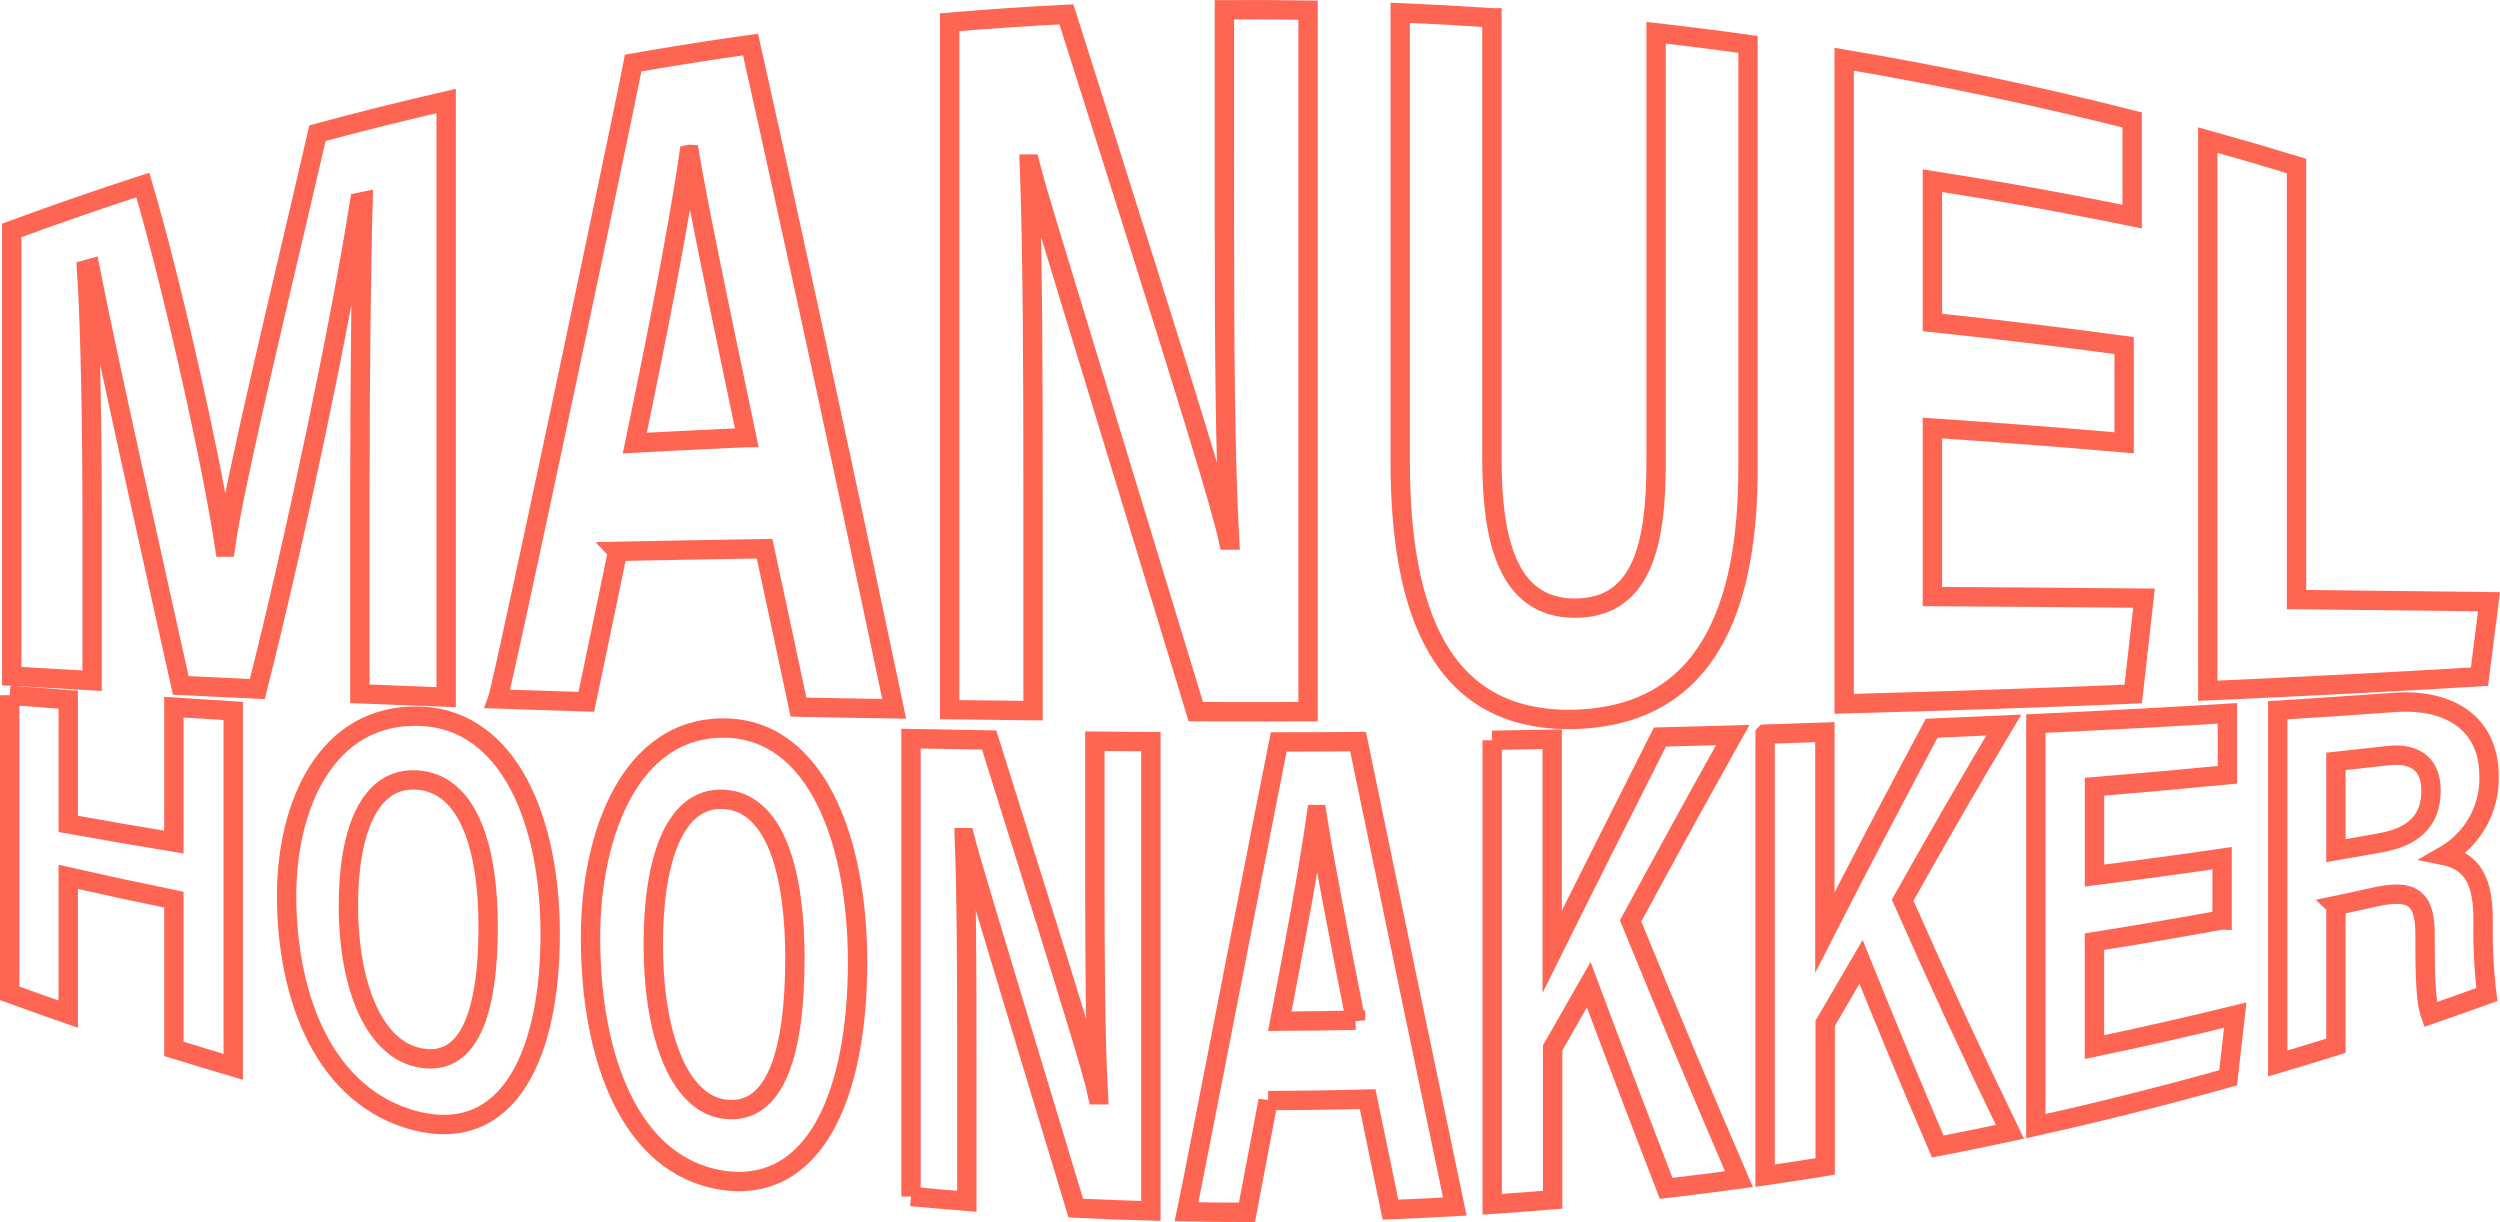 <svg xmlns="http://www.w3.org/2000/svg" width="387.371" height="189.353" viewBox="0 0 387.371 189.353">
  <g id="Logo" transform="translate(-6.53 18.603)">
    <g id="Group_1" data-name="Group 1">
      <path id="Path_1" data-name="Path 1" d="M62.3,55.81c0-15.06.19-33.1.48-43.15-.18.04-.36.08-.54.11-3.02,19.14-9.97,52.21-15.84,75.4-3.96-.18-7.92-.38-11.86-.57C30.21,68.09,23.23,36.96,20.49,23.01l-.54.15c.57,8.45.85,24.48.85,37.28V86.87q-6.24-.345-12.45-.71V17.1q10.1-3.72,20.31-7.04c4.8,16.26,10.81,43.6,12.69,56.11h.11c1.45-10.43,9.17-42.01,14.26-64.14Q65.65-.655,75.66-2.95V89.42q-6.705-.255-13.37-.52V55.83Z" fill="none" stroke="#fe6553" stroke-miterlimit="10" stroke-width="3"/>
      <path id="Path_2" data-name="Path 2" d="M102.23,66.84q-2.43,11.775-4.85,23.3-6.885-.21-13.74-.45c.88-2.41,19.96-92.84,20.99-98.52q9.075-1.59,18.19-2.87c7.41,33.13,14.83,67.61,22.26,102.93q-7.425-.12-14.83-.27Q127.625,78.6,125,66.42q-11.415.18-22.78.41ZM122.24,49.2c-4.3-20.56-7.28-34.66-8.85-43.88a.375.375,0,0,0-.11.01c-1.67,11.43-4.8,27.47-8.39,44.72q8.655-.465,17.35-.85Z" fill="none" stroke="#fe6553" stroke-miterlimit="10" stroke-width="3"/>
      <path id="Path_3" data-name="Path 3" d="M153.68,91.36V-15.16q9.045-.765,18.09-1.22c20.66,65.13,24.02,76.48,25.09,81.46h.19c-.7-12.92-.8-30.68-.8-48.46V-17.09q6.48-.045,12.96.06V91.67q-8.7.03-17.39,0c-22.2-72.86-24.66-80.72-25.69-84.85h-.1c.51,13.57.57,32.17.57,51.38V91.51Q160.135,91.45,153.68,91.36Z" fill="none" stroke="#fe6553" stroke-miterlimit="10" stroke-width="3"/>
      <path id="Path_4" data-name="Path 4" d="M237.7-15.84V52.42c0,12.12,2.17,23.22,12.88,23.21,10.62-.02,12.56-10.33,12.56-22.62V-13.53q7.125.81,14.24,1.81V53.95c0,21.36-6.12,38.42-27.09,38.92-20.64.37-26.8-16.92-26.8-40.02V-16.62q7.11.3,14.21.78Z" fill="none" stroke="#fe6553" stroke-miterlimit="10" stroke-width="3"/>
      <path id="Path_5" data-name="Path 5" d="M335.66,50.01q-14.775-1.29-29.71-2.29V73.83q16.485.1,32.79.25-.84,7.38-1.67,14.85-22.23.915-44.79,1.52V-9.42q22.455,3.78,44.62,9.4V14.96q-15.39-3.15-30.95-5.57V31.36q14.925,1.575,29.71,3.58V50Z" fill="none" stroke="#fe6553" stroke-miterlimit="10" stroke-width="3"/>
      <path id="Path_6" data-name="Path 6" d="M348.62,3.1q6.9,1.92,13.75,4.01V74.3q15.015.15,29.83.33-.735,5.76-1.48,11.62-20.835,1.23-42.1,2.18V3.1Z" fill="none" stroke="#fe6553" stroke-miterlimit="10" stroke-width="3"/>
    </g>
    <g id="Group_2" data-name="Group 2">
      <path id="Path_7" data-name="Path 7" d="M8.03,89.13c3.02.24,6.04.46,9.07.69v19.24q8.145,1.47,16.37,2.82V90.97c3.06.2,6.12.4,9.2.59V146.7q-4.6-1.35-9.2-2.78V120.8q-8.22-1.68-16.37-3.53v21.27q-4.545-1.575-9.07-3.23V89.12Z" fill="none" stroke="#fe6553" stroke-miterlimit="10" stroke-width="3"/>
      <path id="Path_8" data-name="Path 8" d="M91.78,126.1c0,18.67-6.41,32.55-20.81,28.98-14.08-3.63-20.02-18.91-20.03-34.92,0-13.88,6.09-28.25,20.67-27.79,13.82.48,20.17,16.23,20.17,33.73Zm-31.27-4.36c0,11.71,3.61,21.93,10.84,23.52,7.94,1.7,10.83-7.13,10.82-20.34,0-11.65-2.84-22.09-10.98-22.66-7.54-.52-10.68,8.18-10.68,19.48Z" fill="none" stroke="#fe6553" stroke-miterlimit="10" stroke-width="3"/>
      <path id="Path_9" data-name="Path 9" d="M139.41,130.48c0,20.26-6.47,36.01-21.06,33.78-14.27-2.31-20.32-19.11-20.32-37.58,0-16.03,6.19-32.76,20.97-32.47,14,.31,20.41,17.29,20.41,36.28Zm-31.66-2.73c0,13.3,3.67,24.49,10.99,25.5,8.05,1.07,10.96-8.92,10.96-23.45,0-12.81-2.88-24.2-11.12-24.55-7.65-.33-10.83,9.67-10.83,22.5Z" fill="none" stroke="#fe6553" stroke-miterlimit="10" stroke-width="3"/>
      <path id="Path_10" data-name="Path 10" d="M147.69,166.8V95.85q6.045.12,12.11.21c13.83,44.09,16.08,51.59,16.79,54.97h.13c-.47-8.63-.54-20.46-.54-32.31V96.25c2.89.03,5.79.05,8.68.06v72.72q-5.82-.165-11.64-.44c-14.86-49.16-16.51-54.62-17.19-57.4h-.07c.34,9.05.38,21.41.38,34.19v22.15c-2.88-.23-5.77-.47-8.65-.74Z" fill="none" stroke="#fe6553" stroke-miterlimit="10" stroke-width="3"/>
      <path id="Path_11" data-name="Path 11" d="M203.03,151.93q-1.65,8.67-3.29,17.32c-3.12,0-6.23-.03-9.35-.09.61-2.76,13.58-69.56,14.27-72.8q6.15,0,12.3-.05,7.5,36.3,14.99,72.04c-3.32.19-6.65.35-9.97.48q-1.77-8.55-3.54-17.13c-5.13.14-10.27.21-15.41.24Zm13.54-12.44c-2.9-14.68-4.92-25.09-5.98-31.88h-.08c-1.13,8.1-3.25,19.48-5.68,32.02,3.91-.02,7.83-.07,11.74-.15Z" fill="none" stroke="#fe6553" stroke-miterlimit="10" stroke-width="3"/>
      <path id="Path_12" data-name="Path 12" d="M237.73,96.1q4.665-.06,9.31-.15v32.91c4.96-10,11.91-23.78,16.69-33.26q5.64-.135,11.28-.3c-5.27,9.41-10.54,19.04-15.82,28.79,5.6,13.7,11.2,27.08,16.79,40.02q-5.64.765-11.28,1.42-6-15.5-12-31.56-2.79,4.875-5.59,9.79v23.53c-3.12.26-6.25.5-9.37.71V96.1Z" fill="none" stroke="#fe6553" stroke-miterlimit="10" stroke-width="3"/>
      <path id="Path_13" data-name="Path 13" d="M280.04,95.15q4.635-.135,9.25-.3v31.04c4.92-9.68,11.82-22.8,16.55-31.66q5.6-.225,11.17-.48c-5.21,8.73-10.44,17.8-15.67,27.13,5.55,12.53,11.1,24.53,16.62,35.89q-5.58,1.2-11.17,2.28-5.94-13.845-11.9-28.62-2.775,4.725-5.55,9.52v22.19q-4.65.75-9.31,1.42V95.16Z" fill="none" stroke="#fe6553" stroke-miterlimit="10" stroke-width="3"/>
      <path id="Path_14" data-name="Path 14" d="M350.83,123.93q-9.84,1.8-19.77,3.37v16.34q10.95-2.28,21.82-4.95-.555,4.83-1.11,9.71-14.8,4.155-29.79,7.49V93.52q14.91-.705,29.68-1.59v9.52q-10.26.99-20.59,1.85v13.76q9.915-1.245,19.77-2.69v9.56Z" fill="none" stroke="#fe6553" stroke-miterlimit="10" stroke-width="3"/>
      <path id="Path_15" data-name="Path 15" d="M368.48,121.71v21.72c-3,.94-6,1.86-9.02,2.75V91.45q9.2-.585,18.31-1.23c8.44-.52,14.43,3.36,14.43,11.43a13.772,13.772,0,0,1-6.92,12.32c4.42.91,6,4.13,6,9.89v1.21a79.085,79.085,0,0,0,.59,10.42c-2.91,1.06-5.82,2.09-8.75,3.1-.64-1.82-.83-5.06-.83-11.09v-1.29c0-5.59-1.86-7.11-7.71-5.83q-3.045.675-6.11,1.32Zm0-8.51q3.42-.585,6.83-1.2c4.34-.79,7.9-2.75,7.9-8.12,0-4.49-2.98-5.8-6.64-5.4q-4.035.45-8.09.89V113.2Z" fill="none" stroke="#fe6553" stroke-miterlimit="10" stroke-width="3"/>
    </g>
  </g>
</svg>
